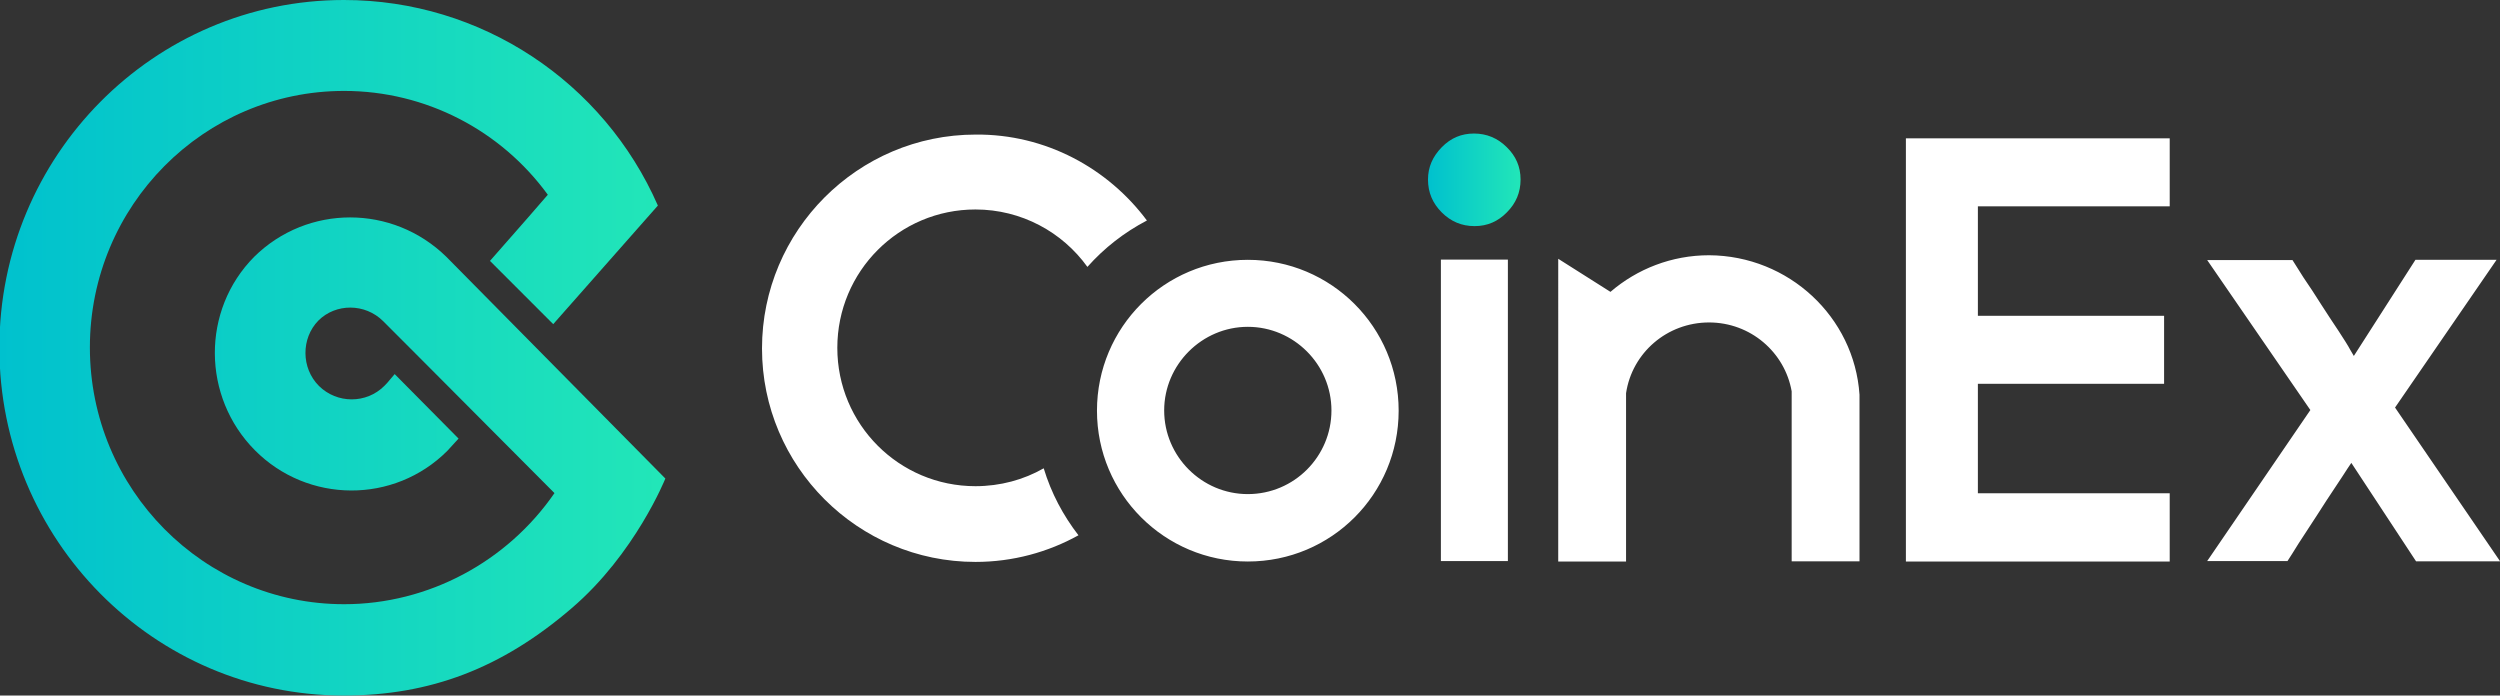 <?xml version="1.0" encoding="utf-8"?>
<!-- Generator: Adobe Illustrator 23.0.2, SVG Export Plug-In . SVG Version: 6.00 Build 0)  -->
<svg version="1.1" id="图层_1" xmlns="http://www.w3.org/2000/svg" xmlns:xlink="http://www.w3.org/1999/xlink" x="0px" y="0px"
	 viewBox="0 0 1201.6 334.3" style="enable-background:new 0 0 1201.6 334.3;" xml:space="preserve">
<rect x="0" y="0" width="1201.6" height="334.3" fill="#333333" stroke="none"/>
<style type="text/css">
	.st0{fill:url(#Shape-Copy-14_1_);}
	.st1{fill:#fff;}
	.st2{fill-rule:evenodd;clip-rule:evenodd;fill:url(#CoinEx-Copy-13_1_);}
</style>
<title>Group 6 Copy 5</title>
<desc>Created with Sketch.</desc>
<g id="CoinEx-LOGO-白底" transform="translate(-460, -371)">
	<g id="Group-6-Copy-5" transform="translate(460, 371)">
		
			<linearGradient id="Shape-Copy-14_1_" gradientUnits="userSpaceOnUse" x1="867.709" y1="167.171" x2="866.504" y2="167.171" gradientTransform="matrix(265.8 0 0 -277.445 -230317 46547.867)">
			<stop  offset="0" style="stop-color:#22E6B8"/>
			<stop  offset="1" style="stop-color:#00C1CE"/>
		</linearGradient>
		<path id="Shape-Copy-14" class="st0" d="M214.5,123.4c-25.8-25.2-66.7-25.2-92.3,0c-25.5,25.7-25.1,67.4,0.3,93
			s66.9,25.9,92.5,0.3c0.4-0.4,2.2-2.4,5.4-5.9l-30.7-31c-3.1,3.8-4.9,5.7-5,5.7c-8.6,8.6-22.7,8.6-31.4,0
			c-8.6-8.6-8.6-22.9-0.3-31.4c8.4-8.4,22.5-8.4,31.2,0.3c0,0,27.5,27.5,82.3,82.6c-22.6,32.8-60.4,53.4-101.1,53.4
			c-67.4,0-122.2-55.2-122.2-123.4S98.1,43.7,165.4,43.7c39.3,0,75.4,19,97.9,49.9c-3.6,4.2-12.8,14.8-27.8,31.8l30.4,30.4l50.3-57
			C290.1,39.3,231.3,0,165.3,0C73.9,0-0.3,74.9-0.3,167.1s74.1,167.2,165.5,167.2c41.6,0,76-13.1,109.6-42
			c30.5-26.1,45-62.3,45-62.3L214.5,123.4z"/>
		<g id="CoinEx" transform="translate(304.249, 53.483)">
			<path id="Combined-Shape" class="st1" d="M589.5,136.2v80.1h-32.6v-81.7c-3.3-18.8-19.8-33.1-39.7-33.1c-20.2,0-37,14.6-39.9,34
				v80.9h-32.6V70.9l25.1,15.9c12.8-11,29.4-17.6,47.4-17.6C555.5,69.4,587,98.9,589.5,136.2L589.5,136.2z M247,52.5
				c-10.9,5.7-20.5,13.2-28.6,22.3c-12-16.7-31.7-27.6-53.8-27.6c-36.7,0-66.4,29.7-66.4,66.5s29.7,66.5,66.4,66.5
				c11.9,0,23.2-3.1,32.8-8.6c3.6,11.9,9.3,22.6,16.7,32.2c-14.6,8.1-31.5,12.8-49.5,12.8c-56.6,0-102.6-46-102.6-102.6
				S108,11.2,164.7,11.2C198.3,10.9,228.3,27.4,247,52.5z M295.5,216.4c-40,0-72.5-32.4-72.5-72.5s32.4-72.5,72.5-72.5
				s72.5,32.4,72.5,72.5S335.7,216.4,295.5,216.4z M295.5,184c22.3,0,40.2-18.1,40.2-40.2s-18.1-40.2-40.2-40.2
				c-22,0-40.2,18.1-40.2,40.2S273.4,184,295.5,184z M388.3,71.3h32.2v144.9h-32.2V71.3z M738.6,45.7h-92.2v52.6h89.5V131h-89.5
				v52.6h92.2v32.8H611.8V13h126.8L738.6,45.7L738.6,45.7z M806.2,143.6l-49.6-72.1h41c1.3,2.1,3.1,4.9,5.3,8.4
				c2.8,4,5.6,8.4,8.4,12.8c2.9,4.5,5.7,8.8,8.4,12.8c2.6,4,4.6,7.1,5.7,9.2l1.7,2.9l29.6-46.2h39l-48.8,71l50.5,73.9h-40.4
				l-31.1-47.3l-1.7,2.5c-1.4,2.1-3.3,5.2-6.1,9.3c-2.8,4.2-5.7,8.6-8.8,13.5c-3.1,4.7-6,9.2-8.8,13.5c-2.2,3.6-4,6.4-5.3,8.4h-38.6
				L806.2,143.6z"/>
			
				<linearGradient id="CoinEx-Copy-13_1_" gradientUnits="userSpaceOnUse" x1="-62.251" y1="103.372" x2="-63.457" y2="103.372" gradientTransform="matrix(36.777 0 0 -36.77 2715.912 3833.913)">
				<stop  offset="0" style="stop-color:#22E6B8"/>
				<stop  offset="1" style="stop-color:#00C1CE"/>
			</linearGradient>
			<path id="CoinEx-Copy-13" class="st2" d="M382.1,32.8c0-5.9,2.2-11,6.6-15.5s9.5-6.6,15.5-6.6c6.1,0,11.4,2.2,15.8,6.6
				c4.3,4.2,6.6,9.3,6.6,15.5s-2.2,11.4-6.6,15.8c-4.2,4.3-9.3,6.6-15.5,6.6s-11.4-2.2-15.8-6.6C384.4,44.3,382.1,39.1,382.1,32.8z"
				/>
			<g id="CoinEx-Copy-17" transform="translate(320.966, 45.127)">
			</g>
		</g>
	</g>
</g>
</svg>
